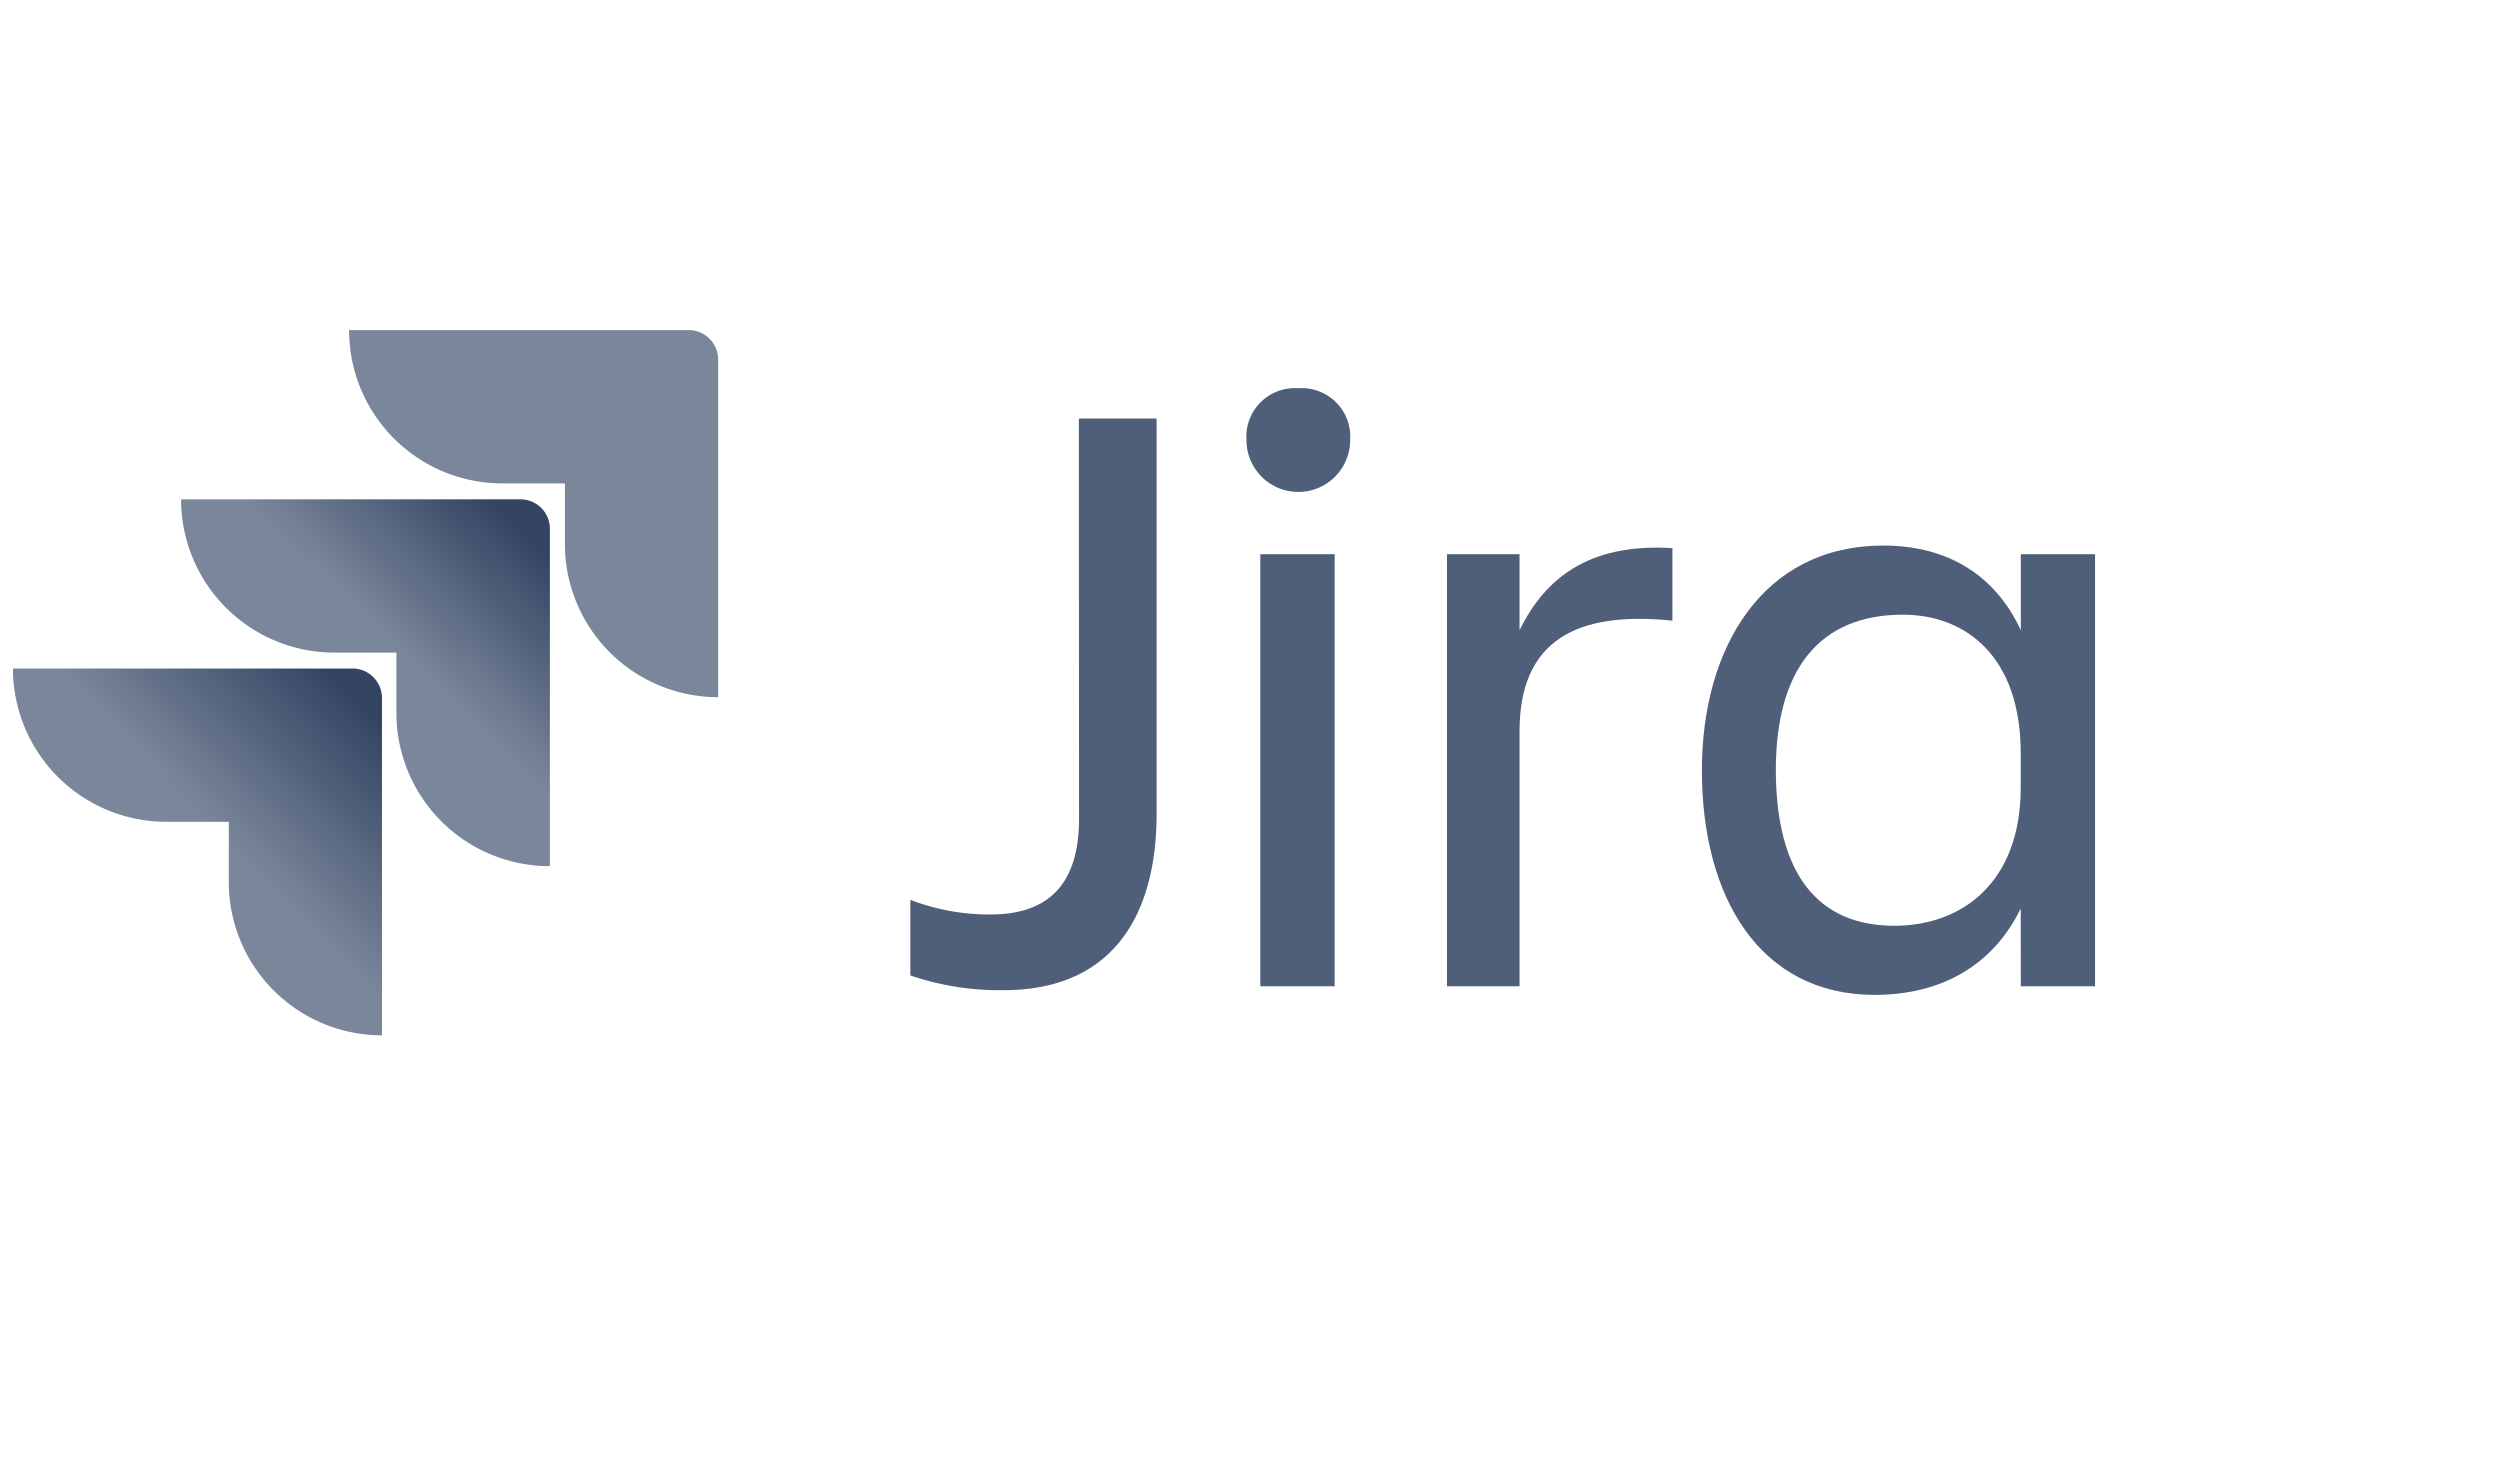 <svg id="Logos" xmlns="http://www.w3.org/2000/svg" xmlns:xlink="http://www.w3.org/1999/xlink" width="254.6" height="150" viewBox="0 0 254.6 150"><defs><style>.cls-1{fill:#505f79;}.cls-2{fill:#7a869a;}.cls-3{fill:url(#New_Gradient_Swatch_4);}.cls-4{fill:url(#New_Gradient_Swatch_4-2);}</style><linearGradient id="New_Gradient_Swatch_4" x1="55.29" y1="50.91" x2="40.58" y2="66.08" gradientUnits="userSpaceOnUse"><stop offset="0.18" stop-color="#344563"/><stop offset="1" stop-color="#7a869a"/></linearGradient><linearGradient id="New_Gradient_Swatch_4-2" x1="39.15" y1="68.24" x2="22.14" y2="84.79" xlink:href="#New_Gradient_Swatch_4"/></defs><title>jira-logo-gradient-neutral</title><path class="cls-1" d="M109.87,42.62h7.92V82.84c0,10.64-4.67,18-15.58,18a28.17,28.17,0,0,1-9.5-1.5V91.64a22.38,22.38,0,0,0,8.18,1.49c6.69,0,9-4,9-9.77Z"/><path class="cls-1" d="M132.22,39.54a4.94,4.94,0,0,1,5.28,5.28,5.28,5.28,0,0,1-10.56,0A4.94,4.94,0,0,1,132.22,39.54Zm-3.87,16.9h7.57v44h-7.57Z"/><path class="cls-1" d="M154.75,100.44h-7.39v-44h7.39v7.74c2.55-5.19,6.95-8.89,15.57-8.36v7.39c-9.68-1-15.57,1.94-15.57,11.27Z"/><path class="cls-1" d="M205.79,92.52c-2.82,5.8-8.1,8.8-14.87,8.8-11.71,0-17.6-9.95-17.6-22.88,0-12.41,6.15-22.88,18.48-22.88,6.42,0,11.35,2.9,14,8.62V56.44h7.56v44h-7.56Zm-12.85,1.76c6.78,0,12.85-4.32,12.85-14.08V76.68c0-9.77-5.55-14.08-12-14.08-8.54,0-12.94,5.63-12.94,15.84C180.88,89,185.11,94.28,192.94,94.28Z"/><path class="cls-2" d="M70.14,33.62H35.55A15.61,15.61,0,0,0,51.16,49.23h6.37v6.15A15.6,15.6,0,0,0,73.14,71V36.62A3,3,0,0,0,70.14,33.62Z"/><path class="cls-3" d="M53,50.85H18.44A15.61,15.61,0,0,0,34,66.46h6.37V72.6A15.61,15.61,0,0,0,56,88.21V53.85A3,3,0,0,0,53,50.85Z"/><path class="cls-4" d="M35.9,68.08H1.32A15.61,15.61,0,0,0,16.93,83.69H23.3v6.14a15.61,15.61,0,0,0,15.6,15.61V71.08A3,3,0,0,0,35.9,68.08Z"/></svg>